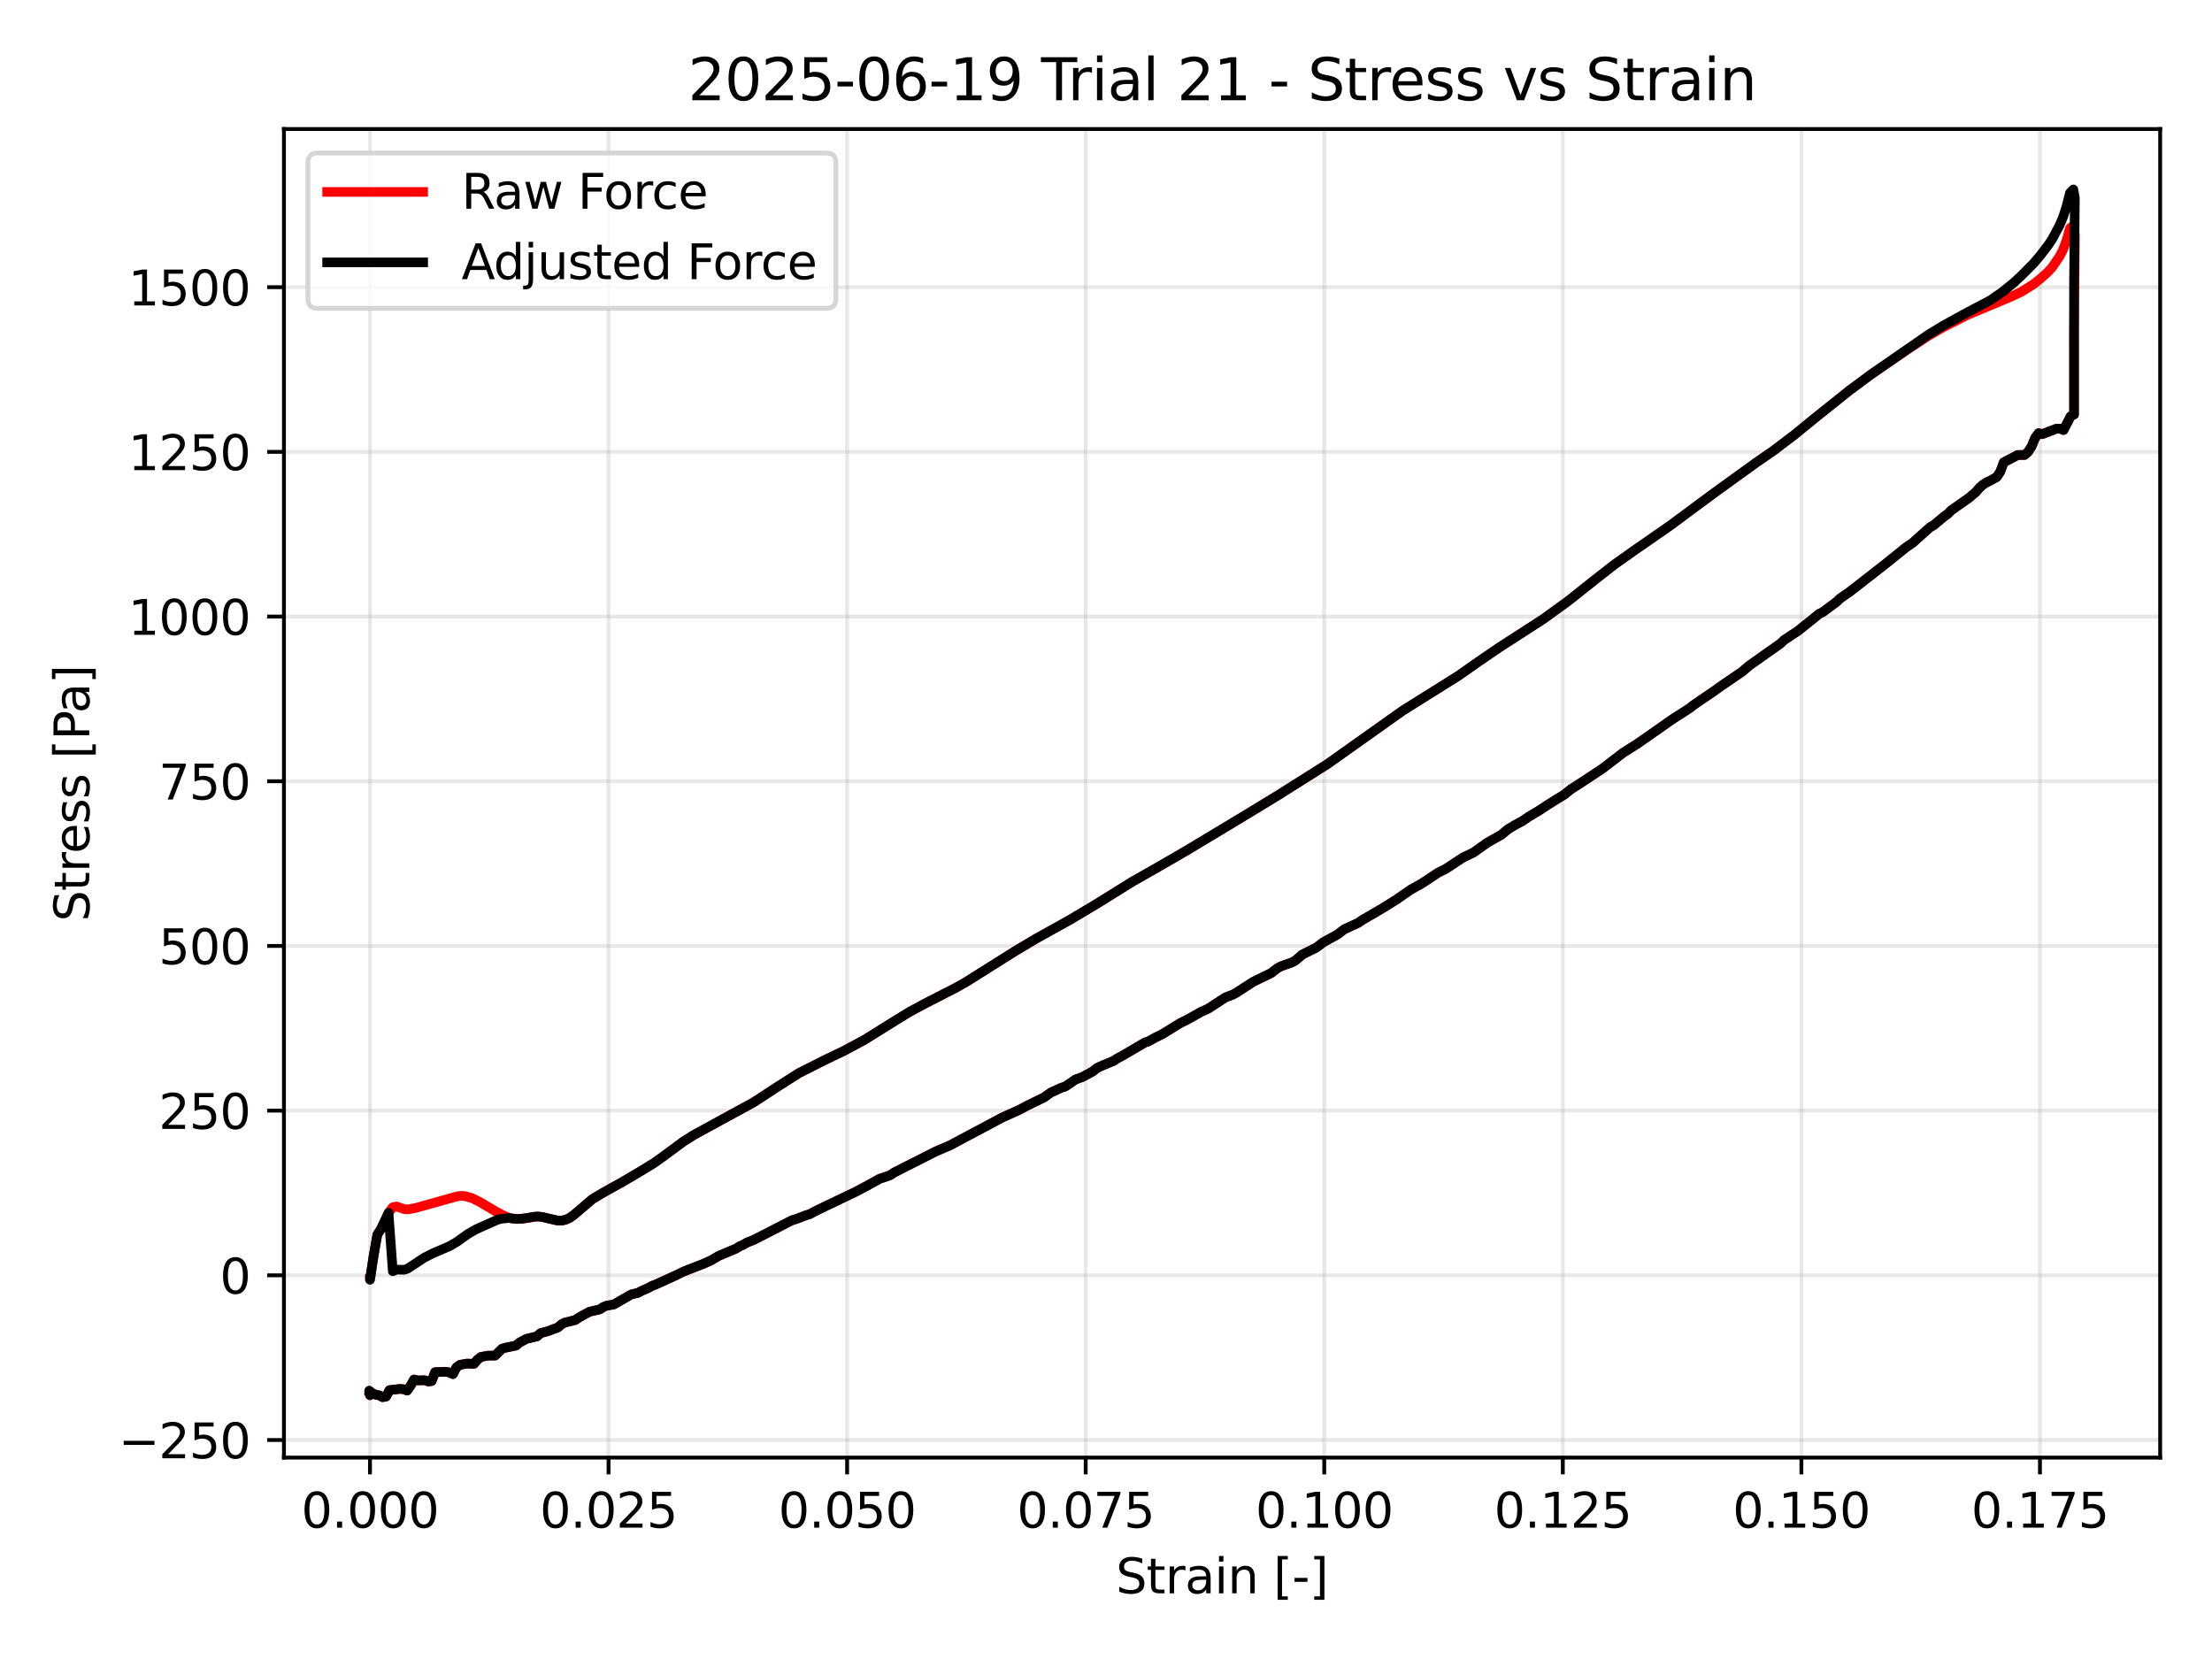 <?xml version="1.0" encoding="utf-8" standalone="no"?>
<!DOCTYPE svg PUBLIC "-//W3C//DTD SVG 1.1//EN"
  "http://www.w3.org/Graphics/SVG/1.1/DTD/svg11.dtd">
<svg xmlns:xlink="http://www.w3.org/1999/xlink" width="460.8pt" height="345.6pt" viewBox="0 0 460.8 345.6" xmlns="http://www.w3.org/2000/svg" version="1.1">
 <defs>
  <style type="text/css">*{stroke-linejoin: round; stroke-linecap: butt}</style>
 </defs>
 <g id="figure_1">
  <g id="patch_1">
   <path d="M 0 345.6 
L 460.8 345.6 
L 460.8 0 
L 0 0 
z
" style="fill: #ffffff"/>
  </g>
  <g id="axes_1">
   <g id="patch_2">
    <path d="M 59.15 303.64 
L 450 303.64 
L 450 26.88 
L 59.15 26.88 
z
" style="fill: #ffffff"/>
   </g>
   <g id="matplotlib.axis_1">
    <g id="xtick_1">
     <g id="line2d_1">
      <path d="M 77.073 303.64 
L 77.073 26.88 
" clip-path="url(#p25dc17f747)" style="fill: none; stroke: #b0b0b0; stroke-opacity: 0.3; stroke-width: 0.8; stroke-linecap: square"/>
     </g>
     <g id="line2d_2">
      <defs>
       <path id="m3d1fa8d643" d="M 0 0 
L 0 3.5 
" style="stroke: #000000; stroke-width: 0.8"/>
      </defs>
      <g>
       <use xlink:href="#m3d1fa8d643" x="77.073" y="303.64" style="stroke: #000000; stroke-width: 0.8"/>
      </g>
     </g>
     <g id="text_1">
      <!-- 0.000 -->
      <g transform="translate(62.759 318.238) scale(0.1 -0.1)">
       <defs>
        <path id="DejaVuSans-30" d="M 2034 4250 
Q 1547 4250 1301 3770 
Q 1056 3291 1056 2328 
Q 1056 1369 1301 889 
Q 1547 409 2034 409 
Q 2525 409 2770 889 
Q 3016 1369 3016 2328 
Q 3016 3291 2770 3770 
Q 2525 4250 2034 4250 
z
M 2034 4750 
Q 2819 4750 3233 4129 
Q 3647 3509 3647 2328 
Q 3647 1150 3233 529 
Q 2819 -91 2034 -91 
Q 1250 -91 836 529 
Q 422 1150 422 2328 
Q 422 3509 836 4129 
Q 1250 4750 2034 4750 
z
" transform="scale(0.016)"/>
        <path id="DejaVuSans-2e" d="M 684 794 
L 1344 794 
L 1344 0 
L 684 0 
L 684 794 
z
" transform="scale(0.016)"/>
       </defs>
       <use xlink:href="#DejaVuSans-30"/>
       <use xlink:href="#DejaVuSans-2e" transform="translate(63.623 0)"/>
       <use xlink:href="#DejaVuSans-30" transform="translate(95.41 0)"/>
       <use xlink:href="#DejaVuSans-30" transform="translate(159.033 0)"/>
       <use xlink:href="#DejaVuSans-30" transform="translate(222.656 0)"/>
      </g>
     </g>
    </g>
    <g id="xtick_2">
     <g id="line2d_3">
      <path d="M 126.771 303.64 
L 126.771 26.88 
" clip-path="url(#p25dc17f747)" style="fill: none; stroke: #b0b0b0; stroke-opacity: 0.3; stroke-width: 0.8; stroke-linecap: square"/>
     </g>
     <g id="line2d_4">
      <g>
       <use xlink:href="#m3d1fa8d643" x="126.771" y="303.64" style="stroke: #000000; stroke-width: 0.8"/>
      </g>
     </g>
     <g id="text_2">
      <!-- 0.025 -->
      <g transform="translate(112.457 318.238) scale(0.1 -0.1)">
       <defs>
        <path id="DejaVuSans-32" d="M 1228 531 
L 3431 531 
L 3431 0 
L 469 0 
L 469 531 
Q 828 903 1448 1529 
Q 2069 2156 2228 2338 
Q 2531 2678 2651 2914 
Q 2772 3150 2772 3378 
Q 2772 3750 2511 3984 
Q 2250 4219 1831 4219 
Q 1534 4219 1204 4116 
Q 875 4013 500 3803 
L 500 4441 
Q 881 4594 1212 4672 
Q 1544 4750 1819 4750 
Q 2544 4750 2975 4387 
Q 3406 4025 3406 3419 
Q 3406 3131 3298 2873 
Q 3191 2616 2906 2266 
Q 2828 2175 2409 1742 
Q 1991 1309 1228 531 
z
" transform="scale(0.016)"/>
        <path id="DejaVuSans-35" d="M 691 4666 
L 3169 4666 
L 3169 4134 
L 1269 4134 
L 1269 2991 
Q 1406 3038 1543 3061 
Q 1681 3084 1819 3084 
Q 2600 3084 3056 2656 
Q 3513 2228 3513 1497 
Q 3513 744 3044 326 
Q 2575 -91 1722 -91 
Q 1428 -91 1123 -41 
Q 819 9 494 109 
L 494 744 
Q 775 591 1075 516 
Q 1375 441 1709 441 
Q 2250 441 2565 725 
Q 2881 1009 2881 1497 
Q 2881 1984 2565 2268 
Q 2250 2553 1709 2553 
Q 1456 2553 1204 2497 
Q 953 2441 691 2322 
L 691 4666 
z
" transform="scale(0.016)"/>
       </defs>
       <use xlink:href="#DejaVuSans-30"/>
       <use xlink:href="#DejaVuSans-2e" transform="translate(63.623 0)"/>
       <use xlink:href="#DejaVuSans-30" transform="translate(95.41 0)"/>
       <use xlink:href="#DejaVuSans-32" transform="translate(159.033 0)"/>
       <use xlink:href="#DejaVuSans-35" transform="translate(222.656 0)"/>
      </g>
     </g>
    </g>
    <g id="xtick_3">
     <g id="line2d_5">
      <path d="M 176.469 303.64 
L 176.469 26.88 
" clip-path="url(#p25dc17f747)" style="fill: none; stroke: #b0b0b0; stroke-opacity: 0.3; stroke-width: 0.8; stroke-linecap: square"/>
     </g>
     <g id="line2d_6">
      <g>
       <use xlink:href="#m3d1fa8d643" x="176.469" y="303.64" style="stroke: #000000; stroke-width: 0.8"/>
      </g>
     </g>
     <g id="text_3">
      <!-- 0.050 -->
      <g transform="translate(162.155 318.238) scale(0.1 -0.1)">
       <use xlink:href="#DejaVuSans-30"/>
       <use xlink:href="#DejaVuSans-2e" transform="translate(63.623 0)"/>
       <use xlink:href="#DejaVuSans-30" transform="translate(95.41 0)"/>
       <use xlink:href="#DejaVuSans-35" transform="translate(159.033 0)"/>
       <use xlink:href="#DejaVuSans-30" transform="translate(222.656 0)"/>
      </g>
     </g>
    </g>
    <g id="xtick_4">
     <g id="line2d_7">
      <path d="M 226.167 303.64 
L 226.167 26.88 
" clip-path="url(#p25dc17f747)" style="fill: none; stroke: #b0b0b0; stroke-opacity: 0.3; stroke-width: 0.8; stroke-linecap: square"/>
     </g>
     <g id="line2d_8">
      <g>
       <use xlink:href="#m3d1fa8d643" x="226.167" y="303.64" style="stroke: #000000; stroke-width: 0.8"/>
      </g>
     </g>
     <g id="text_4">
      <!-- 0.075 -->
      <g transform="translate(211.853 318.238) scale(0.1 -0.1)">
       <defs>
        <path id="DejaVuSans-37" d="M 525 4666 
L 3525 4666 
L 3525 4397 
L 1831 0 
L 1172 0 
L 2766 4134 
L 525 4134 
L 525 4666 
z
" transform="scale(0.016)"/>
       </defs>
       <use xlink:href="#DejaVuSans-30"/>
       <use xlink:href="#DejaVuSans-2e" transform="translate(63.623 0)"/>
       <use xlink:href="#DejaVuSans-30" transform="translate(95.41 0)"/>
       <use xlink:href="#DejaVuSans-37" transform="translate(159.033 0)"/>
       <use xlink:href="#DejaVuSans-35" transform="translate(222.656 0)"/>
      </g>
     </g>
    </g>
    <g id="xtick_5">
     <g id="line2d_9">
      <path d="M 275.865 303.64 
L 275.865 26.88 
" clip-path="url(#p25dc17f747)" style="fill: none; stroke: #b0b0b0; stroke-opacity: 0.3; stroke-width: 0.8; stroke-linecap: square"/>
     </g>
     <g id="line2d_10">
      <g>
       <use xlink:href="#m3d1fa8d643" x="275.865" y="303.64" style="stroke: #000000; stroke-width: 0.8"/>
      </g>
     </g>
     <g id="text_5">
      <!-- 0.100 -->
      <g transform="translate(261.551 318.238) scale(0.1 -0.1)">
       <defs>
        <path id="DejaVuSans-31" d="M 794 531 
L 1825 531 
L 1825 4091 
L 703 3866 
L 703 4441 
L 1819 4666 
L 2450 4666 
L 2450 531 
L 3481 531 
L 3481 0 
L 794 0 
L 794 531 
z
" transform="scale(0.016)"/>
       </defs>
       <use xlink:href="#DejaVuSans-30"/>
       <use xlink:href="#DejaVuSans-2e" transform="translate(63.623 0)"/>
       <use xlink:href="#DejaVuSans-31" transform="translate(95.41 0)"/>
       <use xlink:href="#DejaVuSans-30" transform="translate(159.033 0)"/>
       <use xlink:href="#DejaVuSans-30" transform="translate(222.656 0)"/>
      </g>
     </g>
    </g>
    <g id="xtick_6">
     <g id="line2d_11">
      <path d="M 325.563 303.64 
L 325.563 26.88 
" clip-path="url(#p25dc17f747)" style="fill: none; stroke: #b0b0b0; stroke-opacity: 0.3; stroke-width: 0.8; stroke-linecap: square"/>
     </g>
     <g id="line2d_12">
      <g>
       <use xlink:href="#m3d1fa8d643" x="325.563" y="303.64" style="stroke: #000000; stroke-width: 0.8"/>
      </g>
     </g>
     <g id="text_6">
      <!-- 0.125 -->
      <g transform="translate(311.249 318.238) scale(0.1 -0.1)">
       <use xlink:href="#DejaVuSans-30"/>
       <use xlink:href="#DejaVuSans-2e" transform="translate(63.623 0)"/>
       <use xlink:href="#DejaVuSans-31" transform="translate(95.41 0)"/>
       <use xlink:href="#DejaVuSans-32" transform="translate(159.033 0)"/>
       <use xlink:href="#DejaVuSans-35" transform="translate(222.656 0)"/>
      </g>
     </g>
    </g>
    <g id="xtick_7">
     <g id="line2d_13">
      <path d="M 375.261 303.64 
L 375.261 26.88 
" clip-path="url(#p25dc17f747)" style="fill: none; stroke: #b0b0b0; stroke-opacity: 0.3; stroke-width: 0.8; stroke-linecap: square"/>
     </g>
     <g id="line2d_14">
      <g>
       <use xlink:href="#m3d1fa8d643" x="375.261" y="303.64" style="stroke: #000000; stroke-width: 0.8"/>
      </g>
     </g>
     <g id="text_7">
      <!-- 0.150 -->
      <g transform="translate(360.947 318.238) scale(0.1 -0.1)">
       <use xlink:href="#DejaVuSans-30"/>
       <use xlink:href="#DejaVuSans-2e" transform="translate(63.623 0)"/>
       <use xlink:href="#DejaVuSans-31" transform="translate(95.41 0)"/>
       <use xlink:href="#DejaVuSans-35" transform="translate(159.033 0)"/>
       <use xlink:href="#DejaVuSans-30" transform="translate(222.656 0)"/>
      </g>
     </g>
    </g>
    <g id="xtick_8">
     <g id="line2d_15">
      <path d="M 424.96 303.64 
L 424.96 26.88 
" clip-path="url(#p25dc17f747)" style="fill: none; stroke: #b0b0b0; stroke-opacity: 0.3; stroke-width: 0.8; stroke-linecap: square"/>
     </g>
     <g id="line2d_16">
      <g>
       <use xlink:href="#m3d1fa8d643" x="424.96" y="303.64" style="stroke: #000000; stroke-width: 0.8"/>
      </g>
     </g>
     <g id="text_8">
      <!-- 0.175 -->
      <g transform="translate(410.645 318.238) scale(0.1 -0.1)">
       <use xlink:href="#DejaVuSans-30"/>
       <use xlink:href="#DejaVuSans-2e" transform="translate(63.623 0)"/>
       <use xlink:href="#DejaVuSans-31" transform="translate(95.41 0)"/>
       <use xlink:href="#DejaVuSans-37" transform="translate(159.033 0)"/>
       <use xlink:href="#DejaVuSans-35" transform="translate(222.656 0)"/>
      </g>
     </g>
    </g>
    <g id="text_9">
     <!-- Strain [-] -->
     <g transform="translate(232.469 331.917) scale(0.1 -0.1)">
      <defs>
       <path id="DejaVuSans-53" d="M 3425 4513 
L 3425 3897 
Q 3066 4069 2747 4153 
Q 2428 4238 2131 4238 
Q 1616 4238 1336 4038 
Q 1056 3838 1056 3469 
Q 1056 3159 1242 3001 
Q 1428 2844 1947 2747 
L 2328 2669 
Q 3034 2534 3370 2195 
Q 3706 1856 3706 1288 
Q 3706 609 3251 259 
Q 2797 -91 1919 -91 
Q 1588 -91 1214 -16 
Q 841 59 441 206 
L 441 856 
Q 825 641 1194 531 
Q 1563 422 1919 422 
Q 2459 422 2753 634 
Q 3047 847 3047 1241 
Q 3047 1584 2836 1778 
Q 2625 1972 2144 2069 
L 1759 2144 
Q 1053 2284 737 2584 
Q 422 2884 422 3419 
Q 422 4038 858 4394 
Q 1294 4750 2059 4750 
Q 2388 4750 2728 4690 
Q 3069 4631 3425 4513 
z
" transform="scale(0.016)"/>
       <path id="DejaVuSans-74" d="M 1172 4494 
L 1172 3500 
L 2356 3500 
L 2356 3053 
L 1172 3053 
L 1172 1153 
Q 1172 725 1289 603 
Q 1406 481 1766 481 
L 2356 481 
L 2356 0 
L 1766 0 
Q 1100 0 847 248 
Q 594 497 594 1153 
L 594 3053 
L 172 3053 
L 172 3500 
L 594 3500 
L 594 4494 
L 1172 4494 
z
" transform="scale(0.016)"/>
       <path id="DejaVuSans-72" d="M 2631 2963 
Q 2534 3019 2420 3045 
Q 2306 3072 2169 3072 
Q 1681 3072 1420 2755 
Q 1159 2438 1159 1844 
L 1159 0 
L 581 0 
L 581 3500 
L 1159 3500 
L 1159 2956 
Q 1341 3275 1631 3429 
Q 1922 3584 2338 3584 
Q 2397 3584 2469 3576 
Q 2541 3569 2628 3553 
L 2631 2963 
z
" transform="scale(0.016)"/>
       <path id="DejaVuSans-61" d="M 2194 1759 
Q 1497 1759 1228 1600 
Q 959 1441 959 1056 
Q 959 750 1161 570 
Q 1363 391 1709 391 
Q 2188 391 2477 730 
Q 2766 1069 2766 1631 
L 2766 1759 
L 2194 1759 
z
M 3341 1997 
L 3341 0 
L 2766 0 
L 2766 531 
Q 2569 213 2275 61 
Q 1981 -91 1556 -91 
Q 1019 -91 701 211 
Q 384 513 384 1019 
Q 384 1609 779 1909 
Q 1175 2209 1959 2209 
L 2766 2209 
L 2766 2266 
Q 2766 2663 2505 2880 
Q 2244 3097 1772 3097 
Q 1472 3097 1187 3025 
Q 903 2953 641 2809 
L 641 3341 
Q 956 3463 1253 3523 
Q 1550 3584 1831 3584 
Q 2591 3584 2966 3190 
Q 3341 2797 3341 1997 
z
" transform="scale(0.016)"/>
       <path id="DejaVuSans-69" d="M 603 3500 
L 1178 3500 
L 1178 0 
L 603 0 
L 603 3500 
z
M 603 4863 
L 1178 4863 
L 1178 4134 
L 603 4134 
L 603 4863 
z
" transform="scale(0.016)"/>
       <path id="DejaVuSans-6e" d="M 3513 2113 
L 3513 0 
L 2938 0 
L 2938 2094 
Q 2938 2591 2744 2837 
Q 2550 3084 2163 3084 
Q 1697 3084 1428 2787 
Q 1159 2491 1159 1978 
L 1159 0 
L 581 0 
L 581 3500 
L 1159 3500 
L 1159 2956 
Q 1366 3272 1645 3428 
Q 1925 3584 2291 3584 
Q 2894 3584 3203 3211 
Q 3513 2838 3513 2113 
z
" transform="scale(0.016)"/>
       <path id="DejaVuSans-20" transform="scale(0.016)"/>
       <path id="DejaVuSans-5b" d="M 550 4863 
L 1875 4863 
L 1875 4416 
L 1125 4416 
L 1125 -397 
L 1875 -397 
L 1875 -844 
L 550 -844 
L 550 4863 
z
" transform="scale(0.016)"/>
       <path id="DejaVuSans-2d" d="M 313 2009 
L 1997 2009 
L 1997 1497 
L 313 1497 
L 313 2009 
z
" transform="scale(0.016)"/>
       <path id="DejaVuSans-5d" d="M 1947 4863 
L 1947 -844 
L 622 -844 
L 622 -397 
L 1369 -397 
L 1369 4416 
L 622 4416 
L 622 4863 
L 1947 4863 
z
" transform="scale(0.016)"/>
      </defs>
      <use xlink:href="#DejaVuSans-53"/>
      <use xlink:href="#DejaVuSans-74" transform="translate(63.477 0)"/>
      <use xlink:href="#DejaVuSans-72" transform="translate(102.686 0)"/>
      <use xlink:href="#DejaVuSans-61" transform="translate(143.799 0)"/>
      <use xlink:href="#DejaVuSans-69" transform="translate(205.078 0)"/>
      <use xlink:href="#DejaVuSans-6e" transform="translate(232.861 0)"/>
      <use xlink:href="#DejaVuSans-20" transform="translate(296.24 0)"/>
      <use xlink:href="#DejaVuSans-5b" transform="translate(328.027 0)"/>
      <use xlink:href="#DejaVuSans-2d" transform="translate(367.041 0)"/>
      <use xlink:href="#DejaVuSans-5d" transform="translate(403.125 0)"/>
     </g>
    </g>
   </g>
   <g id="matplotlib.axis_2">
    <g id="ytick_1">
     <g id="line2d_17">
      <path d="M 59.15 299.985 
L 450 299.985 
" clip-path="url(#p25dc17f747)" style="fill: none; stroke: #b0b0b0; stroke-opacity: 0.3; stroke-width: 0.8; stroke-linecap: square"/>
     </g>
     <g id="line2d_18">
      <defs>
       <path id="md7d8af037c" d="M 0 0 
L -3.5 0 
" style="stroke: #000000; stroke-width: 0.8"/>
      </defs>
      <g>
       <use xlink:href="#md7d8af037c" x="59.15" y="299.985" style="stroke: #000000; stroke-width: 0.8"/>
      </g>
     </g>
     <g id="text_10">
      <!-- −250 -->
      <g transform="translate(24.683 303.785) scale(0.1 -0.1)">
       <defs>
        <path id="DejaVuSans-2212" d="M 678 2272 
L 4684 2272 
L 4684 1741 
L 678 1741 
L 678 2272 
z
" transform="scale(0.016)"/>
       </defs>
       <use xlink:href="#DejaVuSans-2212"/>
       <use xlink:href="#DejaVuSans-32" transform="translate(83.789 0)"/>
       <use xlink:href="#DejaVuSans-35" transform="translate(147.412 0)"/>
       <use xlink:href="#DejaVuSans-30" transform="translate(211.035 0)"/>
      </g>
     </g>
    </g>
    <g id="ytick_2">
     <g id="line2d_19">
      <path d="M 59.15 265.677 
L 450 265.677 
" clip-path="url(#p25dc17f747)" style="fill: none; stroke: #b0b0b0; stroke-opacity: 0.3; stroke-width: 0.8; stroke-linecap: square"/>
     </g>
     <g id="line2d_20">
      <g>
       <use xlink:href="#md7d8af037c" x="59.15" y="265.677" style="stroke: #000000; stroke-width: 0.8"/>
      </g>
     </g>
     <g id="text_11">
      <!-- 0 -->
      <g transform="translate(45.788 269.476) scale(0.1 -0.1)">
       <use xlink:href="#DejaVuSans-30"/>
      </g>
     </g>
    </g>
    <g id="ytick_3">
     <g id="line2d_21">
      <path d="M 59.15 231.369 
L 450 231.369 
" clip-path="url(#p25dc17f747)" style="fill: none; stroke: #b0b0b0; stroke-opacity: 0.3; stroke-width: 0.8; stroke-linecap: square"/>
     </g>
     <g id="line2d_22">
      <g>
       <use xlink:href="#md7d8af037c" x="59.15" y="231.369" style="stroke: #000000; stroke-width: 0.8"/>
      </g>
     </g>
     <g id="text_12">
      <!-- 250 -->
      <g transform="translate(33.062 235.168) scale(0.1 -0.1)">
       <use xlink:href="#DejaVuSans-32"/>
       <use xlink:href="#DejaVuSans-35" transform="translate(63.623 0)"/>
       <use xlink:href="#DejaVuSans-30" transform="translate(127.246 0)"/>
      </g>
     </g>
    </g>
    <g id="ytick_4">
     <g id="line2d_23">
      <path d="M 59.15 197.06 
L 450 197.06 
" clip-path="url(#p25dc17f747)" style="fill: none; stroke: #b0b0b0; stroke-opacity: 0.3; stroke-width: 0.8; stroke-linecap: square"/>
     </g>
     <g id="line2d_24">
      <g>
       <use xlink:href="#md7d8af037c" x="59.15" y="197.06" style="stroke: #000000; stroke-width: 0.8"/>
      </g>
     </g>
     <g id="text_13">
      <!-- 500 -->
      <g transform="translate(33.062 200.86) scale(0.1 -0.1)">
       <use xlink:href="#DejaVuSans-35"/>
       <use xlink:href="#DejaVuSans-30" transform="translate(63.623 0)"/>
       <use xlink:href="#DejaVuSans-30" transform="translate(127.246 0)"/>
      </g>
     </g>
    </g>
    <g id="ytick_5">
     <g id="line2d_25">
      <path d="M 59.15 162.752 
L 450 162.752 
" clip-path="url(#p25dc17f747)" style="fill: none; stroke: #b0b0b0; stroke-opacity: 0.3; stroke-width: 0.8; stroke-linecap: square"/>
     </g>
     <g id="line2d_26">
      <g>
       <use xlink:href="#md7d8af037c" x="59.15" y="162.752" style="stroke: #000000; stroke-width: 0.8"/>
      </g>
     </g>
     <g id="text_14">
      <!-- 750 -->
      <g transform="translate(33.062 166.551) scale(0.1 -0.1)">
       <use xlink:href="#DejaVuSans-37"/>
       <use xlink:href="#DejaVuSans-35" transform="translate(63.623 0)"/>
       <use xlink:href="#DejaVuSans-30" transform="translate(127.246 0)"/>
      </g>
     </g>
    </g>
    <g id="ytick_6">
     <g id="line2d_27">
      <path d="M 59.15 128.444 
L 450 128.444 
" clip-path="url(#p25dc17f747)" style="fill: none; stroke: #b0b0b0; stroke-opacity: 0.3; stroke-width: 0.8; stroke-linecap: square"/>
     </g>
     <g id="line2d_28">
      <g>
       <use xlink:href="#md7d8af037c" x="59.15" y="128.444" style="stroke: #000000; stroke-width: 0.8"/>
      </g>
     </g>
     <g id="text_15">
      <!-- 1000 -->
      <g transform="translate(26.7 132.243) scale(0.1 -0.1)">
       <use xlink:href="#DejaVuSans-31"/>
       <use xlink:href="#DejaVuSans-30" transform="translate(63.623 0)"/>
       <use xlink:href="#DejaVuSans-30" transform="translate(127.246 0)"/>
       <use xlink:href="#DejaVuSans-30" transform="translate(190.869 0)"/>
      </g>
     </g>
    </g>
    <g id="ytick_7">
     <g id="line2d_29">
      <path d="M 59.15 94.136 
L 450 94.136 
" clip-path="url(#p25dc17f747)" style="fill: none; stroke: #b0b0b0; stroke-opacity: 0.3; stroke-width: 0.8; stroke-linecap: square"/>
     </g>
     <g id="line2d_30">
      <g>
       <use xlink:href="#md7d8af037c" x="59.15" y="94.136" style="stroke: #000000; stroke-width: 0.8"/>
      </g>
     </g>
     <g id="text_16">
      <!-- 1250 -->
      <g transform="translate(26.7 97.935) scale(0.1 -0.1)">
       <use xlink:href="#DejaVuSans-31"/>
       <use xlink:href="#DejaVuSans-32" transform="translate(63.623 0)"/>
       <use xlink:href="#DejaVuSans-35" transform="translate(127.246 0)"/>
       <use xlink:href="#DejaVuSans-30" transform="translate(190.869 0)"/>
      </g>
     </g>
    </g>
    <g id="ytick_8">
     <g id="line2d_31">
      <path d="M 59.15 59.827 
L 450 59.827 
" clip-path="url(#p25dc17f747)" style="fill: none; stroke: #b0b0b0; stroke-opacity: 0.3; stroke-width: 0.8; stroke-linecap: square"/>
     </g>
     <g id="line2d_32">
      <g>
       <use xlink:href="#md7d8af037c" x="59.15" y="59.827" style="stroke: #000000; stroke-width: 0.8"/>
      </g>
     </g>
     <g id="text_17">
      <!-- 1500 -->
      <g transform="translate(26.7 63.627) scale(0.1 -0.1)">
       <use xlink:href="#DejaVuSans-31"/>
       <use xlink:href="#DejaVuSans-35" transform="translate(63.623 0)"/>
       <use xlink:href="#DejaVuSans-30" transform="translate(127.246 0)"/>
       <use xlink:href="#DejaVuSans-30" transform="translate(190.869 0)"/>
      </g>
     </g>
    </g>
    <g id="text_18">
     <!-- Stress [Pa] -->
     <g transform="translate(18.603 191.968) rotate(-90) scale(0.1 -0.1)">
      <defs>
       <path id="DejaVuSans-65" d="M 3597 1894 
L 3597 1613 
L 953 1613 
Q 991 1019 1311 708 
Q 1631 397 2203 397 
Q 2534 397 2845 478 
Q 3156 559 3463 722 
L 3463 178 
Q 3153 47 2828 -22 
Q 2503 -91 2169 -91 
Q 1331 -91 842 396 
Q 353 884 353 1716 
Q 353 2575 817 3079 
Q 1281 3584 2069 3584 
Q 2775 3584 3186 3129 
Q 3597 2675 3597 1894 
z
M 3022 2063 
Q 3016 2534 2758 2815 
Q 2500 3097 2075 3097 
Q 1594 3097 1305 2825 
Q 1016 2553 972 2059 
L 3022 2063 
z
" transform="scale(0.016)"/>
       <path id="DejaVuSans-73" d="M 2834 3397 
L 2834 2853 
Q 2591 2978 2328 3040 
Q 2066 3103 1784 3103 
Q 1356 3103 1142 2972 
Q 928 2841 928 2578 
Q 928 2378 1081 2264 
Q 1234 2150 1697 2047 
L 1894 2003 
Q 2506 1872 2764 1633 
Q 3022 1394 3022 966 
Q 3022 478 2636 193 
Q 2250 -91 1575 -91 
Q 1294 -91 989 -36 
Q 684 19 347 128 
L 347 722 
Q 666 556 975 473 
Q 1284 391 1588 391 
Q 1994 391 2212 530 
Q 2431 669 2431 922 
Q 2431 1156 2273 1281 
Q 2116 1406 1581 1522 
L 1381 1569 
Q 847 1681 609 1914 
Q 372 2147 372 2553 
Q 372 3047 722 3315 
Q 1072 3584 1716 3584 
Q 2034 3584 2315 3537 
Q 2597 3491 2834 3397 
z
" transform="scale(0.016)"/>
       <path id="DejaVuSans-50" d="M 1259 4147 
L 1259 2394 
L 2053 2394 
Q 2494 2394 2734 2622 
Q 2975 2850 2975 3272 
Q 2975 3691 2734 3919 
Q 2494 4147 2053 4147 
L 1259 4147 
z
M 628 4666 
L 2053 4666 
Q 2838 4666 3239 4311 
Q 3641 3956 3641 3272 
Q 3641 2581 3239 2228 
Q 2838 1875 2053 1875 
L 1259 1875 
L 1259 0 
L 628 0 
L 628 4666 
z
" transform="scale(0.016)"/>
      </defs>
      <use xlink:href="#DejaVuSans-53"/>
      <use xlink:href="#DejaVuSans-74" transform="translate(63.477 0)"/>
      <use xlink:href="#DejaVuSans-72" transform="translate(102.686 0)"/>
      <use xlink:href="#DejaVuSans-65" transform="translate(141.549 0)"/>
      <use xlink:href="#DejaVuSans-73" transform="translate(203.072 0)"/>
      <use xlink:href="#DejaVuSans-73" transform="translate(255.172 0)"/>
      <use xlink:href="#DejaVuSans-20" transform="translate(307.271 0)"/>
      <use xlink:href="#DejaVuSans-5b" transform="translate(339.059 0)"/>
      <use xlink:href="#DejaVuSans-50" transform="translate(378.072 0)"/>
      <use xlink:href="#DejaVuSans-61" transform="translate(433.875 0)"/>
      <use xlink:href="#DejaVuSans-5d" transform="translate(495.154 0)"/>
     </g>
    </g>
   </g>
   <g id="line2d_33">
    <path d="M 77.073 266.513 
L 77.073 266.571 
L 77.073 266.289 
L 77.1 266.461 
L 77.82 261.655 
L 78.609 257.188 
L 79.408 255.943 
L 80.936 252.666 
L 81.824 251.494 
L 82.629 251.327 
L 84.224 251.891 
L 84.973 251.94 
L 86.586 251.641 
L 95.231 249.22 
L 96.001 249.12 
L 96.781 249.153 
L 98.382 249.611 
L 100.026 250.433 
L 103.406 252.44 
L 105.124 253.32 
L 105.985 253.659 
L 106.847 253.868 
L 108.565 253.913 
L 111.988 253.42 
L 112.84 253.497 
L 116.211 254.28 
L 117.039 254.269 
L 117.86 254.086 
L 118.677 253.706 
L 119.483 253.137 
L 123.448 249.763 
L 125.779 248.379 
L 129.59 246.263 
L 133.313 244.072 
L 136.233 242.286 
L 138.396 240.739 
L 142.313 237.845 
L 144.432 236.489 
L 154.934 230.757 
L 157.018 229.615 
L 162.218 226.23 
L 166.391 223.572 
L 171.645 220.912 
L 175.862 218.889 
L 180.074 216.619 
L 186.385 212.693 
L 189.551 210.753 
L 192.72 209.047 
L 199.073 205.794 
L 201.188 204.605 
L 211.443 198.155 
L 215.72 195.599 
L 222.891 191.615 
L 228.657 188.172 
L 235.904 183.66 
L 241.003 180.765 
L 246.827 177.395 
L 255.515 172.176 
L 259.829 169.572 
L 266.262 165.655 
L 276.514 159.179 
L 292.24 148.024 
L 303.775 140.797 
L 307.957 137.868 
L 312.141 135 
L 321.559 128.915 
L 326.783 125.123 
L 332.02 120.956 
L 336.236 117.661 
L 340.481 114.647 
L 347.947 109.468 
L 352.939 105.766 
L 357.233 102.59 
L 365.87 96.352 
L 369.479 93.86 
L 373.813 90.571 
L 378.15 87.036 
L 385.407 81.233 
L 389.777 77.999 
L 397.026 73.045 
L 401.669 69.986 
L 404.817 68.168 
L 409.874 65.602 
L 412.75 64.395 
L 418.79 61.869 
L 421.022 60.836 
L 423.613 59.208 
L 425.089 58.035 
L 426.655 56.611 
L 427.452 55.75 
L 429.016 53.47 
L 429.759 52.038 
L 430.48 50.139 
L 431.206 47.532 
L 431.916 47.018 
L 432.234 49.094 
L 432.058 69.77 
L 432.059 86.346 
L 432.059 86.309 
L 431.342 86.742 
L 429.868 89.588 
L 429.128 89.291 
L 428.406 89.295 
L 426.193 90.15 
L 425.425 90.451 
L 424.693 90.229 
L 423.947 91.23 
L 423.211 93.016 
L 422.489 94.131 
L 421.758 94.78 
L 420.323 94.788 
L 417.422 96.307 
L 416.696 98.254 
L 415.971 99.363 
L 414.49 100.193 
L 413.778 100.522 
L 413.052 100.992 
L 412.326 101.658 
L 411.594 102.516 
L 410.141 103.738 
L 406.476 106.314 
L 405.736 107.081 
L 404.991 107.591 
L 402.798 109.434 
L 402.086 109.823 
L 399.193 112.4 
L 398.469 113.061 
L 397.032 114.047 
L 392.694 117.541 
L 385.453 123.186 
L 383.294 124.697 
L 382.569 125.399 
L 379.667 127.545 
L 378.946 127.885 
L 377.498 129.069 
L 374.558 131.418 
L 371.682 133.326 
L 370.937 134.035 
L 364.367 138.684 
L 362.912 139.928 
L 358.583 142.878 
L 357.118 143.932 
L 352.763 146.902 
L 352.041 147.493 
L 348.38 149.841 
L 341.094 154.942 
L 338.138 156.803 
L 333.787 160.143 
L 328.743 163.468 
L 327.283 164.388 
L 325.82 165.563 
L 324.345 166.459 
L 322.206 167.797 
L 320.773 168.762 
L 318.574 170.063 
L 317.093 171.074 
L 315.662 171.83 
L 314.206 172.703 
L 312.758 173.894 
L 309.852 175.535 
L 306.929 177.612 
L 304.748 178.649 
L 301.85 180.57 
L 301.123 181.035 
L 299.673 181.742 
L 296.106 184.092 
L 293.912 185.311 
L 292.451 186.317 
L 290.97 187.356 
L 288.06 189.171 
L 286.608 190.02 
L 283.679 191.723 
L 282.939 192.251 
L 280.044 193.583 
L 278.585 194.697 
L 275.662 196.291 
L 274.209 197.401 
L 271.283 198.857 
L 269.849 200.104 
L 269.112 200.5 
L 266.926 201.266 
L 266.19 201.647 
L 264.756 202.733 
L 261.092 204.51 
L 257.48 206.848 
L 256.758 207.224 
L 255.305 207.773 
L 251.66 210.136 
L 250.229 210.782 
L 247.304 212.431 
L 245.852 213.135 
L 242.176 215.408 
L 240.705 216.129 
L 239.225 216.955 
L 238.507 217.173 
L 234.155 219.736 
L 232.713 220.516 
L 231.999 220.988 
L 229.118 222.197 
L 228.38 222.582 
L 227.658 223.188 
L 225.483 224.367 
L 224.054 224.878 
L 221.871 226.365 
L 221.126 226.587 
L 218.933 227.587 
L 217.475 228.622 
L 213.838 230.389 
L 212.408 231.173 
L 208.814 232.783 
L 197.905 238.596 
L 194.988 239.838 
L 190.62 242.061 
L 189.159 242.79 
L 186.238 244.278 
L 185.495 244.798 
L 184.025 245.309 
L 183.3 245.532 
L 180.363 247.155 
L 178.218 248.289 
L 174.512 250.059 
L 170.827 251.823 
L 169.399 252.53 
L 168.688 252.946 
L 167.972 253.137 
L 165.806 253.975 
L 165.087 254.159 
L 157.047 258.28 
L 155.562 258.871 
L 154.822 259.319 
L 154.081 259.628 
L 153.337 260.097 
L 149.701 261.635 
L 148.229 262.503 
L 146.768 263.182 
L 142.409 264.884 
L 140.934 265.615 
L 136.601 267.585 
L 135.856 267.86 
L 135.116 268.279 
L 133.663 268.91 
L 132.941 269.313 
L 131.493 269.655 
L 127.849 271.758 
L 126.384 271.999 
L 125.668 272.288 
L 124.949 272.77 
L 122.767 273.267 
L 120.589 274.478 
L 119.851 274.982 
L 117.685 275.516 
L 116.961 275.884 
L 116.243 276.529 
L 114.041 277.336 
L 112.59 277.729 
L 111.871 278.389 
L 109.701 278.899 
L 108.235 279.672 
L 107.512 280.297 
L 105.327 280.749 
L 104.588 280.957 
L 103.147 282.39 
L 101.675 282.408 
L 100.207 282.666 
L 99.482 283.22 
L 98.745 284.108 
L 97.289 284.061 
L 95.813 284.317 
L 95.08 284.859 
L 94.349 286.255 
L 93.601 285.911 
L 92.855 285.758 
L 90.645 285.844 
L 89.914 287.698 
L 89.204 287.786 
L 88.466 287.523 
L 86.982 287.571 
L 86.258 287.377 
L 85.536 288.662 
L 84.815 289.682 
L 84.083 289.404 
L 83.362 289.332 
L 81.145 289.589 
L 80.429 290.926 
L 79.693 291.06 
L 78.982 290.671 
L 78.265 290.527 
L 77.545 290.244 
L 77.284 290.001 
L 77.081 290.652 
L 76.916 289.714 
L 76.916 289.717 
" clip-path="url(#p25dc17f747)" style="fill: none; stroke: #ff0000; stroke-width: 2; stroke-linecap: square"/>
   </g>
   <g id="line2d_34">
    <path d="M 77.073 266.513 
L 77.073 266.571 
L 77.073 266.289 
L 77.1 266.461 
L 77.82 261.655 
L 78.609 257.188 
L 79.408 255.943 
L 80.936 252.666 
L 81.824 264.817 
L 82.629 264.483 
L 84.224 264.516 
L 84.973 264.243 
L 86.586 263.182 
L 88.35 262.014 
L 90.255 261.053 
L 93.736 259.558 
L 95.231 258.665 
L 97.576 256.992 
L 99.199 256.077 
L 103.406 254.193 
L 104.264 253.913 
L 105.985 253.733 
L 107.705 253.945 
L 109.423 253.795 
L 111.135 253.477 
L 111.988 253.42 
L 112.84 253.497 
L 116.211 254.28 
L 117.039 254.269 
L 117.86 254.086 
L 118.677 253.706 
L 119.483 253.137 
L 123.448 249.763 
L 125.779 248.379 
L 129.59 246.263 
L 133.313 244.072 
L 136.233 242.286 
L 138.396 240.739 
L 142.313 237.845 
L 144.432 236.489 
L 154.934 230.757 
L 157.018 229.615 
L 162.218 226.23 
L 166.391 223.572 
L 171.645 220.912 
L 175.862 218.889 
L 180.074 216.619 
L 186.385 212.693 
L 189.551 210.753 
L 192.72 209.047 
L 199.073 205.794 
L 201.188 204.605 
L 211.443 198.155 
L 215.72 195.599 
L 222.891 191.615 
L 228.657 188.172 
L 235.904 183.66 
L 241.003 180.765 
L 246.827 177.395 
L 255.515 172.176 
L 259.829 169.572 
L 266.262 165.655 
L 276.514 159.179 
L 292.24 148.024 
L 303.775 140.797 
L 307.957 137.868 
L 312.141 135 
L 321.559 128.915 
L 326.783 125.123 
L 332.02 120.956 
L 336.236 117.661 
L 340.481 114.647 
L 347.947 109.468 
L 352.939 105.766 
L 357.233 102.59 
L 365.87 96.352 
L 369.479 93.86 
L 373.813 90.571 
L 378.15 87.036 
L 385.407 81.233 
L 389.777 77.999 
L 401.669 69.745 
L 404.817 67.822 
L 409.874 65.044 
L 414.58 62.575 
L 417.174 60.792 
L 419.56 58.843 
L 421.022 57.482 
L 423.613 54.886 
L 425.089 53.134 
L 426.655 51.088 
L 427.452 49.917 
L 429.016 46.996 
L 429.759 45.252 
L 430.48 43.06 
L 431.206 40.192 
L 431.916 39.46 
L 432.234 41.289 
L 432.057 59.064 
L 432.06 76.707 
L 432.059 76.637 
L 432.059 78.411 
L 432.059 86.346 
L 432.059 86.309 
L 431.342 86.742 
L 429.868 89.588 
L 429.128 89.291 
L 428.406 89.295 
L 426.193 90.15 
L 425.425 90.451 
L 424.693 90.229 
L 423.947 91.23 
L 423.211 93.016 
L 422.489 94.131 
L 421.758 94.78 
L 420.323 94.788 
L 417.422 96.307 
L 416.696 98.254 
L 415.971 99.363 
L 414.49 100.193 
L 413.778 100.522 
L 413.052 100.992 
L 412.326 101.658 
L 411.594 102.516 
L 410.141 103.738 
L 406.476 106.314 
L 405.736 107.081 
L 404.991 107.591 
L 402.798 109.434 
L 402.086 109.823 
L 399.193 112.4 
L 398.469 113.061 
L 397.032 114.047 
L 392.694 117.541 
L 385.453 123.186 
L 383.294 124.697 
L 382.569 125.399 
L 379.667 127.545 
L 378.946 127.885 
L 377.498 129.069 
L 374.558 131.418 
L 371.682 133.326 
L 370.937 134.035 
L 364.367 138.684 
L 362.912 139.928 
L 358.583 142.878 
L 357.118 143.932 
L 352.763 146.902 
L 352.041 147.493 
L 348.38 149.841 
L 341.094 154.942 
L 338.138 156.803 
L 333.787 160.143 
L 328.743 163.468 
L 327.283 164.388 
L 325.82 165.563 
L 324.345 166.459 
L 322.206 167.797 
L 320.773 168.762 
L 318.574 170.063 
L 317.093 171.074 
L 315.662 171.83 
L 314.206 172.703 
L 312.758 173.894 
L 309.852 175.535 
L 306.929 177.612 
L 304.748 178.649 
L 301.85 180.57 
L 301.123 181.035 
L 299.673 181.742 
L 296.106 184.092 
L 293.912 185.311 
L 292.451 186.317 
L 290.97 187.356 
L 288.06 189.171 
L 286.608 190.02 
L 283.679 191.723 
L 282.939 192.251 
L 280.044 193.583 
L 278.585 194.697 
L 275.662 196.291 
L 274.209 197.401 
L 271.283 198.857 
L 269.849 200.104 
L 269.112 200.5 
L 266.926 201.266 
L 266.19 201.647 
L 264.756 202.733 
L 261.092 204.51 
L 257.48 206.848 
L 256.758 207.224 
L 255.305 207.773 
L 251.66 210.136 
L 250.229 210.782 
L 247.304 212.431 
L 245.852 213.135 
L 242.176 215.408 
L 240.705 216.129 
L 239.225 216.955 
L 238.507 217.173 
L 234.155 219.736 
L 232.713 220.516 
L 231.999 220.988 
L 229.118 222.197 
L 228.38 222.582 
L 227.658 223.188 
L 225.483 224.367 
L 224.054 224.878 
L 221.871 226.365 
L 221.126 226.587 
L 218.933 227.587 
L 217.475 228.622 
L 213.838 230.389 
L 212.408 231.173 
L 208.814 232.783 
L 197.905 238.596 
L 194.988 239.838 
L 190.62 242.061 
L 189.159 242.79 
L 186.238 244.278 
L 185.495 244.798 
L 184.025 245.309 
L 183.3 245.532 
L 180.363 247.155 
L 178.218 248.289 
L 174.512 250.059 
L 170.827 251.823 
L 169.399 252.53 
L 168.688 252.946 
L 167.972 253.137 
L 165.806 253.975 
L 165.087 254.159 
L 157.047 258.28 
L 155.562 258.871 
L 154.822 259.319 
L 154.081 259.628 
L 153.337 260.097 
L 149.701 261.635 
L 148.229 262.503 
L 146.768 263.182 
L 142.409 264.884 
L 140.934 265.615 
L 136.601 267.585 
L 135.856 267.86 
L 135.116 268.279 
L 133.663 268.91 
L 132.941 269.313 
L 131.493 269.655 
L 127.849 271.758 
L 126.384 271.999 
L 125.668 272.288 
L 124.949 272.77 
L 122.767 273.267 
L 120.589 274.478 
L 119.851 274.982 
L 117.685 275.516 
L 116.961 275.884 
L 116.243 276.529 
L 114.041 277.336 
L 112.59 277.729 
L 111.871 278.389 
L 109.701 278.899 
L 108.235 279.672 
L 107.512 280.297 
L 105.327 280.749 
L 104.588 280.957 
L 103.147 282.39 
L 101.675 282.408 
L 100.207 282.666 
L 99.482 283.22 
L 98.745 284.108 
L 97.289 284.061 
L 95.813 284.317 
L 95.08 284.859 
L 94.349 286.255 
L 93.601 285.911 
L 92.855 285.758 
L 90.645 285.844 
L 89.914 287.698 
L 89.204 287.786 
L 88.466 287.523 
L 86.982 287.571 
L 86.258 287.377 
L 85.536 288.662 
L 84.815 289.682 
L 84.083 289.404 
L 83.362 289.332 
L 81.145 289.589 
L 80.429 290.926 
L 79.693 291.06 
L 78.982 290.671 
L 78.265 290.527 
L 77.545 290.244 
L 77.284 290.001 
L 77.081 290.652 
L 76.916 289.714 
L 76.916 289.717 
" clip-path="url(#p25dc17f747)" style="fill: none; stroke: #000000; stroke-width: 2; stroke-linecap: square"/>
   </g>
   <g id="patch_3">
    <path d="M 59.15 303.64 
L 59.15 26.88 
" style="fill: none; stroke: #000000; stroke-width: 0.8; stroke-linejoin: miter; stroke-linecap: square"/>
   </g>
   <g id="patch_4">
    <path d="M 450 303.64 
L 450 26.88 
" style="fill: none; stroke: #000000; stroke-width: 0.8; stroke-linejoin: miter; stroke-linecap: square"/>
   </g>
   <g id="patch_5">
    <path d="M 59.15 303.64 
L 450 303.64 
" style="fill: none; stroke: #000000; stroke-width: 0.8; stroke-linejoin: miter; stroke-linecap: square"/>
   </g>
   <g id="patch_6">
    <path d="M 59.15 26.88 
L 450 26.88 
" style="fill: none; stroke: #000000; stroke-width: 0.8; stroke-linejoin: miter; stroke-linecap: square"/>
   </g>
   <g id="text_19">
    <!-- 2025-06-19 Trial 21 - Stress vs Strain -->
    <g transform="translate(143.321 20.88) scale(0.12 -0.12)">
     <defs>
      <path id="DejaVuSans-36" d="M 2113 2584 
Q 1688 2584 1439 2293 
Q 1191 2003 1191 1497 
Q 1191 994 1439 701 
Q 1688 409 2113 409 
Q 2538 409 2786 701 
Q 3034 994 3034 1497 
Q 3034 2003 2786 2293 
Q 2538 2584 2113 2584 
z
M 3366 4563 
L 3366 3988 
Q 3128 4100 2886 4159 
Q 2644 4219 2406 4219 
Q 1781 4219 1451 3797 
Q 1122 3375 1075 2522 
Q 1259 2794 1537 2939 
Q 1816 3084 2150 3084 
Q 2853 3084 3261 2657 
Q 3669 2231 3669 1497 
Q 3669 778 3244 343 
Q 2819 -91 2113 -91 
Q 1303 -91 875 529 
Q 447 1150 447 2328 
Q 447 3434 972 4092 
Q 1497 4750 2381 4750 
Q 2619 4750 2861 4703 
Q 3103 4656 3366 4563 
z
" transform="scale(0.016)"/>
      <path id="DejaVuSans-39" d="M 703 97 
L 703 672 
Q 941 559 1184 500 
Q 1428 441 1663 441 
Q 2288 441 2617 861 
Q 2947 1281 2994 2138 
Q 2813 1869 2534 1725 
Q 2256 1581 1919 1581 
Q 1219 1581 811 2004 
Q 403 2428 403 3163 
Q 403 3881 828 4315 
Q 1253 4750 1959 4750 
Q 2769 4750 3195 4129 
Q 3622 3509 3622 2328 
Q 3622 1225 3098 567 
Q 2575 -91 1691 -91 
Q 1453 -91 1209 -44 
Q 966 3 703 97 
z
M 1959 2075 
Q 2384 2075 2632 2365 
Q 2881 2656 2881 3163 
Q 2881 3666 2632 3958 
Q 2384 4250 1959 4250 
Q 1534 4250 1286 3958 
Q 1038 3666 1038 3163 
Q 1038 2656 1286 2365 
Q 1534 2075 1959 2075 
z
" transform="scale(0.016)"/>
      <path id="DejaVuSans-54" d="M -19 4666 
L 3928 4666 
L 3928 4134 
L 2272 4134 
L 2272 0 
L 1638 0 
L 1638 4134 
L -19 4134 
L -19 4666 
z
" transform="scale(0.016)"/>
      <path id="DejaVuSans-6c" d="M 603 4863 
L 1178 4863 
L 1178 0 
L 603 0 
L 603 4863 
z
" transform="scale(0.016)"/>
      <path id="DejaVuSans-76" d="M 191 3500 
L 800 3500 
L 1894 563 
L 2988 3500 
L 3597 3500 
L 2284 0 
L 1503 0 
L 191 3500 
z
" transform="scale(0.016)"/>
     </defs>
     <use xlink:href="#DejaVuSans-32"/>
     <use xlink:href="#DejaVuSans-30" transform="translate(63.623 0)"/>
     <use xlink:href="#DejaVuSans-32" transform="translate(127.246 0)"/>
     <use xlink:href="#DejaVuSans-35" transform="translate(190.869 0)"/>
     <use xlink:href="#DejaVuSans-2d" transform="translate(254.492 0)"/>
     <use xlink:href="#DejaVuSans-30" transform="translate(290.576 0)"/>
     <use xlink:href="#DejaVuSans-36" transform="translate(354.199 0)"/>
     <use xlink:href="#DejaVuSans-2d" transform="translate(417.822 0)"/>
     <use xlink:href="#DejaVuSans-31" transform="translate(453.906 0)"/>
     <use xlink:href="#DejaVuSans-39" transform="translate(517.529 0)"/>
     <use xlink:href="#DejaVuSans-20" transform="translate(581.152 0)"/>
     <use xlink:href="#DejaVuSans-54" transform="translate(612.939 0)"/>
     <use xlink:href="#DejaVuSans-72" transform="translate(659.273 0)"/>
     <use xlink:href="#DejaVuSans-69" transform="translate(700.387 0)"/>
     <use xlink:href="#DejaVuSans-61" transform="translate(728.17 0)"/>
     <use xlink:href="#DejaVuSans-6c" transform="translate(789.449 0)"/>
     <use xlink:href="#DejaVuSans-20" transform="translate(817.232 0)"/>
     <use xlink:href="#DejaVuSans-32" transform="translate(849.02 0)"/>
     <use xlink:href="#DejaVuSans-31" transform="translate(912.643 0)"/>
     <use xlink:href="#DejaVuSans-20" transform="translate(976.266 0)"/>
     <use xlink:href="#DejaVuSans-2d" transform="translate(1008.053 0)"/>
     <use xlink:href="#DejaVuSans-20" transform="translate(1044.137 0)"/>
     <use xlink:href="#DejaVuSans-53" transform="translate(1075.924 0)"/>
     <use xlink:href="#DejaVuSans-74" transform="translate(1139.4 0)"/>
     <use xlink:href="#DejaVuSans-72" transform="translate(1178.609 0)"/>
     <use xlink:href="#DejaVuSans-65" transform="translate(1217.473 0)"/>
     <use xlink:href="#DejaVuSans-73" transform="translate(1278.996 0)"/>
     <use xlink:href="#DejaVuSans-73" transform="translate(1331.096 0)"/>
     <use xlink:href="#DejaVuSans-20" transform="translate(1383.195 0)"/>
     <use xlink:href="#DejaVuSans-76" transform="translate(1414.982 0)"/>
     <use xlink:href="#DejaVuSans-73" transform="translate(1474.162 0)"/>
     <use xlink:href="#DejaVuSans-20" transform="translate(1526.262 0)"/>
     <use xlink:href="#DejaVuSans-53" transform="translate(1558.049 0)"/>
     <use xlink:href="#DejaVuSans-74" transform="translate(1621.525 0)"/>
     <use xlink:href="#DejaVuSans-72" transform="translate(1660.734 0)"/>
     <use xlink:href="#DejaVuSans-61" transform="translate(1701.848 0)"/>
     <use xlink:href="#DejaVuSans-69" transform="translate(1763.127 0)"/>
     <use xlink:href="#DejaVuSans-6e" transform="translate(1790.91 0)"/>
    </g>
   </g>
   <g id="legend_1">
    <g id="patch_7">
     <path d="M 66.15 64.236 
L 172.134 64.236 
Q 174.134 64.236 174.134 62.236 
L 174.134 33.88 
Q 174.134 31.88 172.134 31.88 
L 66.15 31.88 
Q 64.15 31.88 64.15 33.88 
L 64.15 62.236 
Q 64.15 64.236 66.15 64.236 
z
" style="fill: #ffffff; opacity: 0.8; stroke: #cccccc; stroke-linejoin: miter"/>
    </g>
    <g id="line2d_35">
     <path d="M 68.15 39.978 
L 78.15 39.978 
L 88.15 39.978 
" style="fill: none; stroke: #ff0000; stroke-width: 2; stroke-linecap: square"/>
    </g>
    <g id="text_20">
     <!-- Raw Force -->
     <g transform="translate(96.15 43.478) scale(0.1 -0.1)">
      <defs>
       <path id="DejaVuSans-52" d="M 2841 2188 
Q 3044 2119 3236 1894 
Q 3428 1669 3622 1275 
L 4263 0 
L 3584 0 
L 2988 1197 
Q 2756 1666 2539 1819 
Q 2322 1972 1947 1972 
L 1259 1972 
L 1259 0 
L 628 0 
L 628 4666 
L 2053 4666 
Q 2853 4666 3247 4331 
Q 3641 3997 3641 3322 
Q 3641 2881 3436 2590 
Q 3231 2300 2841 2188 
z
M 1259 4147 
L 1259 2491 
L 2053 2491 
Q 2509 2491 2742 2702 
Q 2975 2913 2975 3322 
Q 2975 3731 2742 3939 
Q 2509 4147 2053 4147 
L 1259 4147 
z
" transform="scale(0.016)"/>
       <path id="DejaVuSans-77" d="M 269 3500 
L 844 3500 
L 1563 769 
L 2278 3500 
L 2956 3500 
L 3675 769 
L 4391 3500 
L 4966 3500 
L 4050 0 
L 3372 0 
L 2619 2869 
L 1863 0 
L 1184 0 
L 269 3500 
z
" transform="scale(0.016)"/>
       <path id="DejaVuSans-46" d="M 628 4666 
L 3309 4666 
L 3309 4134 
L 1259 4134 
L 1259 2759 
L 3109 2759 
L 3109 2228 
L 1259 2228 
L 1259 0 
L 628 0 
L 628 4666 
z
" transform="scale(0.016)"/>
       <path id="DejaVuSans-6f" d="M 1959 3097 
Q 1497 3097 1228 2736 
Q 959 2375 959 1747 
Q 959 1119 1226 758 
Q 1494 397 1959 397 
Q 2419 397 2687 759 
Q 2956 1122 2956 1747 
Q 2956 2369 2687 2733 
Q 2419 3097 1959 3097 
z
M 1959 3584 
Q 2709 3584 3137 3096 
Q 3566 2609 3566 1747 
Q 3566 888 3137 398 
Q 2709 -91 1959 -91 
Q 1206 -91 779 398 
Q 353 888 353 1747 
Q 353 2609 779 3096 
Q 1206 3584 1959 3584 
z
" transform="scale(0.016)"/>
       <path id="DejaVuSans-63" d="M 3122 3366 
L 3122 2828 
Q 2878 2963 2633 3030 
Q 2388 3097 2138 3097 
Q 1578 3097 1268 2742 
Q 959 2388 959 1747 
Q 959 1106 1268 751 
Q 1578 397 2138 397 
Q 2388 397 2633 464 
Q 2878 531 3122 666 
L 3122 134 
Q 2881 22 2623 -34 
Q 2366 -91 2075 -91 
Q 1284 -91 818 406 
Q 353 903 353 1747 
Q 353 2603 823 3093 
Q 1294 3584 2113 3584 
Q 2378 3584 2631 3529 
Q 2884 3475 3122 3366 
z
" transform="scale(0.016)"/>
      </defs>
      <use xlink:href="#DejaVuSans-52"/>
      <use xlink:href="#DejaVuSans-61" transform="translate(67.232 0)"/>
      <use xlink:href="#DejaVuSans-77" transform="translate(128.512 0)"/>
      <use xlink:href="#DejaVuSans-20" transform="translate(210.299 0)"/>
      <use xlink:href="#DejaVuSans-46" transform="translate(242.086 0)"/>
      <use xlink:href="#DejaVuSans-6f" transform="translate(295.98 0)"/>
      <use xlink:href="#DejaVuSans-72" transform="translate(357.162 0)"/>
      <use xlink:href="#DejaVuSans-63" transform="translate(396.025 0)"/>
      <use xlink:href="#DejaVuSans-65" transform="translate(451.006 0)"/>
     </g>
    </g>
    <g id="line2d_36">
     <path d="M 68.15 54.657 
L 78.15 54.657 
L 88.15 54.657 
" style="fill: none; stroke: #000000; stroke-width: 2; stroke-linecap: square"/>
    </g>
    <g id="text_21">
     <!-- Adjusted Force -->
     <g transform="translate(96.15 58.157) scale(0.1 -0.1)">
      <defs>
       <path id="DejaVuSans-41" d="M 2188 4044 
L 1331 1722 
L 3047 1722 
L 2188 4044 
z
M 1831 4666 
L 2547 4666 
L 4325 0 
L 3669 0 
L 3244 1197 
L 1141 1197 
L 716 0 
L 50 0 
L 1831 4666 
z
" transform="scale(0.016)"/>
       <path id="DejaVuSans-64" d="M 2906 2969 
L 2906 4863 
L 3481 4863 
L 3481 0 
L 2906 0 
L 2906 525 
Q 2725 213 2448 61 
Q 2172 -91 1784 -91 
Q 1150 -91 751 415 
Q 353 922 353 1747 
Q 353 2572 751 3078 
Q 1150 3584 1784 3584 
Q 2172 3584 2448 3432 
Q 2725 3281 2906 2969 
z
M 947 1747 
Q 947 1113 1208 752 
Q 1469 391 1925 391 
Q 2381 391 2643 752 
Q 2906 1113 2906 1747 
Q 2906 2381 2643 2742 
Q 2381 3103 1925 3103 
Q 1469 3103 1208 2742 
Q 947 2381 947 1747 
z
" transform="scale(0.016)"/>
       <path id="DejaVuSans-6a" d="M 603 3500 
L 1178 3500 
L 1178 -63 
Q 1178 -731 923 -1031 
Q 669 -1331 103 -1331 
L -116 -1331 
L -116 -844 
L 38 -844 
Q 366 -844 484 -692 
Q 603 -541 603 -63 
L 603 3500 
z
M 603 4863 
L 1178 4863 
L 1178 4134 
L 603 4134 
L 603 4863 
z
" transform="scale(0.016)"/>
       <path id="DejaVuSans-75" d="M 544 1381 
L 544 3500 
L 1119 3500 
L 1119 1403 
Q 1119 906 1312 657 
Q 1506 409 1894 409 
Q 2359 409 2629 706 
Q 2900 1003 2900 1516 
L 2900 3500 
L 3475 3500 
L 3475 0 
L 2900 0 
L 2900 538 
Q 2691 219 2414 64 
Q 2138 -91 1772 -91 
Q 1169 -91 856 284 
Q 544 659 544 1381 
z
M 1991 3584 
L 1991 3584 
z
" transform="scale(0.016)"/>
      </defs>
      <use xlink:href="#DejaVuSans-41"/>
      <use xlink:href="#DejaVuSans-64" transform="translate(66.658 0)"/>
      <use xlink:href="#DejaVuSans-6a" transform="translate(130.135 0)"/>
      <use xlink:href="#DejaVuSans-75" transform="translate(157.918 0)"/>
      <use xlink:href="#DejaVuSans-73" transform="translate(221.297 0)"/>
      <use xlink:href="#DejaVuSans-74" transform="translate(273.396 0)"/>
      <use xlink:href="#DejaVuSans-65" transform="translate(312.605 0)"/>
      <use xlink:href="#DejaVuSans-64" transform="translate(374.129 0)"/>
      <use xlink:href="#DejaVuSans-20" transform="translate(437.605 0)"/>
      <use xlink:href="#DejaVuSans-46" transform="translate(469.393 0)"/>
      <use xlink:href="#DejaVuSans-6f" transform="translate(523.287 0)"/>
      <use xlink:href="#DejaVuSans-72" transform="translate(584.469 0)"/>
      <use xlink:href="#DejaVuSans-63" transform="translate(623.332 0)"/>
      <use xlink:href="#DejaVuSans-65" transform="translate(678.312 0)"/>
     </g>
    </g>
   </g>
  </g>
 </g>
 <defs>
  <clipPath id="p25dc17f747">
   <rect x="59.15" y="26.88" width="390.85" height="276.76"/>
  </clipPath>
 </defs>
</svg>
